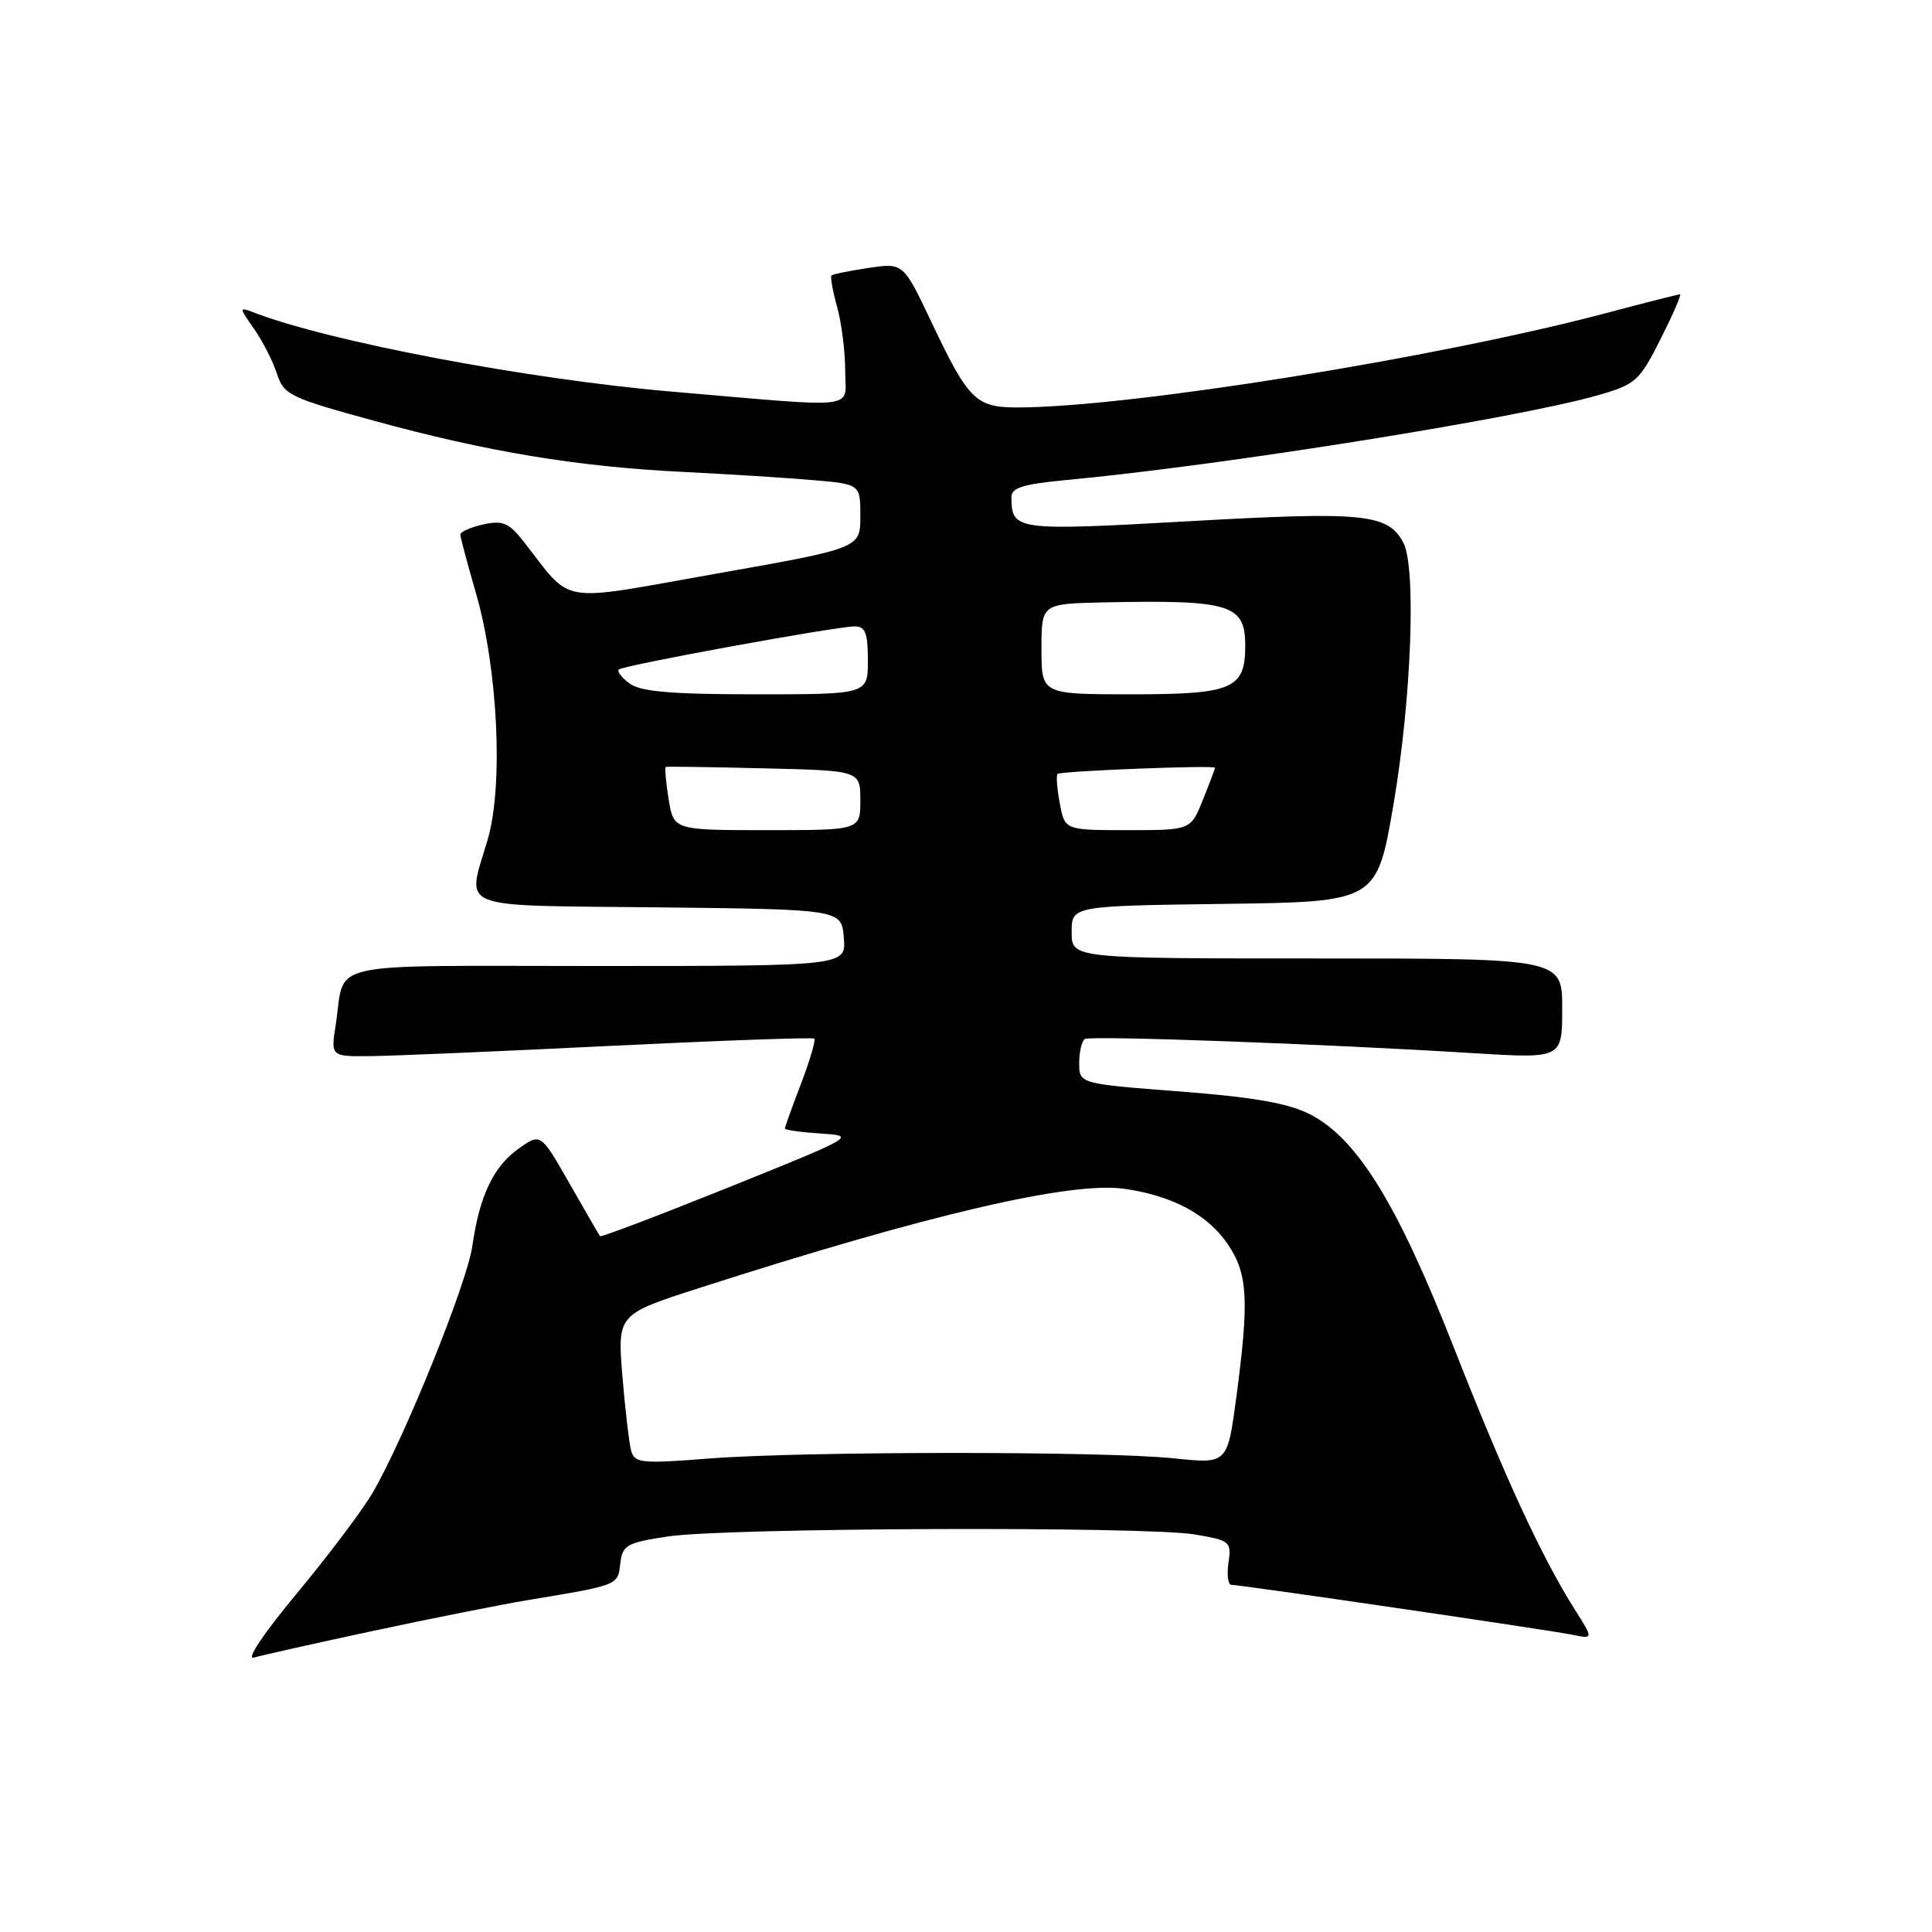 <?xml version="1.0" encoding="UTF-8" standalone="no"?>
<!DOCTYPE svg PUBLIC "-//W3C//DTD SVG 1.1//EN" "http://www.w3.org/Graphics/SVG/1.1/DTD/svg11.dtd" >
<svg xmlns="http://www.w3.org/2000/svg" xmlns:xlink="http://www.w3.org/1999/xlink" version="1.1" viewBox="0 0 256 256">
 <g >
 <path fill="currentColor"
d=" M 49.50 216.09 C 57.20 214.44 66.42 212.61 70.00 212.01 C 82.00 210.02 81.86 210.08 82.19 207.18 C 82.47 204.73 83.01 204.42 88.50 203.59 C 96.09 202.43 151.87 202.22 158.35 203.33 C 163.00 204.12 163.19 204.27 162.78 207.08 C 162.54 208.68 162.72 210.00 163.17 210.00 C 164.43 210.00 205.12 215.96 208.32 216.61 C 211.15 217.19 211.15 217.19 208.68 213.29 C 204.25 206.26 199.40 195.77 192.62 178.50 C 185.15 159.48 179.85 150.89 173.62 147.67 C 170.74 146.19 166.25 145.39 156.37 144.63 C 143.00 143.60 143.00 143.60 143.00 140.86 C 143.00 139.35 143.34 137.92 143.75 137.67 C 144.54 137.20 175.37 138.32 195.25 139.55 C 207.00 140.27 207.00 140.27 207.00 133.64 C 207.00 127.00 207.00 127.00 174.50 127.00 C 142.00 127.00 142.00 127.00 142.00 123.52 C 142.00 120.04 142.00 120.04 162.22 119.77 C 182.44 119.50 182.44 119.50 184.66 106.50 C 187.03 92.59 187.68 75.13 185.94 71.89 C 183.90 68.07 180.72 67.76 157.65 69.06 C 134.51 70.36 134.06 70.30 134.02 65.89 C 134.00 64.63 135.53 64.15 141.25 63.61 C 161.64 61.72 201.15 55.42 211.78 52.36 C 216.74 50.93 217.23 50.50 220.04 44.92 C 221.68 41.66 222.84 39.00 222.60 39.00 C 222.37 39.00 217.98 40.12 212.84 41.48 C 190.46 47.42 149.70 53.96 134.90 53.99 C 129.30 54.00 128.36 53.08 123.41 42.66 C 119.69 34.82 119.69 34.82 115.10 35.50 C 112.57 35.88 110.35 36.33 110.18 36.50 C 110.00 36.67 110.33 38.54 110.92 40.66 C 111.51 42.77 111.99 46.57 111.99 49.10 C 112.00 54.36 114.42 54.06 89.00 51.89 C 69.99 50.26 43.67 45.28 33.55 41.38 C 31.67 40.66 31.67 40.73 33.66 43.57 C 34.79 45.18 36.15 47.85 36.69 49.50 C 37.61 52.32 38.36 52.69 49.58 55.76 C 64.58 59.87 76.47 61.84 90.50 62.53 C 96.55 62.83 104.31 63.32 107.75 63.62 C 114.00 64.16 114.00 64.16 114.00 68.40 C 114.00 72.64 114.00 72.64 94.87 76.02 C 73.49 79.80 76.04 80.24 69.29 71.64 C 67.42 69.27 66.59 68.93 64.04 69.49 C 62.37 69.86 61.00 70.46 61.00 70.83 C 61.00 71.20 61.92 74.65 63.04 78.50 C 65.97 88.57 66.72 104.00 64.64 111.17 C 61.86 120.74 59.83 119.93 87.25 120.23 C 111.50 120.50 111.50 120.50 111.81 124.25 C 112.12 128.00 112.12 128.00 79.13 128.00 C 42.16 128.00 45.82 127.18 44.49 135.75 C 43.82 140.00 43.82 140.00 49.16 139.94 C 52.10 139.91 66.42 139.30 81.00 138.58 C 95.58 137.87 107.68 137.44 107.90 137.62 C 108.11 137.81 107.33 140.48 106.15 143.57 C 104.97 146.65 104.00 149.34 104.00 149.53 C 104.00 149.73 106.14 150.03 108.75 150.20 C 113.46 150.50 113.35 150.56 96.63 157.30 C 87.35 161.03 79.65 163.96 79.51 163.80 C 79.38 163.63 77.55 160.49 75.46 156.81 C 71.64 150.12 71.64 150.12 68.71 152.21 C 65.37 154.59 63.54 158.44 62.58 165.15 C 61.86 170.10 53.55 190.66 49.38 197.79 C 48.00 200.15 43.47 206.16 39.33 211.14 C 34.93 216.43 32.56 219.97 33.64 219.64 C 34.66 219.34 41.80 217.74 49.50 216.09 Z  M 83.64 192.27 C 83.37 191.29 82.84 186.82 82.47 182.33 C 81.81 174.16 81.81 174.16 92.65 170.67 C 122.82 160.96 141.87 156.51 148.97 157.52 C 155.36 158.43 160.06 160.95 162.71 164.90 C 165.35 168.81 165.53 172.26 163.82 185.13 C 162.64 193.98 162.64 193.98 155.57 193.24 C 146.32 192.27 106.18 192.29 93.82 193.27 C 85.05 193.96 84.10 193.87 83.64 192.27 Z  M 88.59 105.87 C 88.23 103.59 88.06 101.68 88.22 101.62 C 88.37 101.55 94.24 101.64 101.25 101.81 C 114.00 102.11 114.00 102.11 114.00 106.06 C 114.00 110.00 114.00 110.00 101.63 110.00 C 89.26 110.00 89.26 110.00 88.59 105.87 Z  M 140.43 106.45 C 140.06 104.50 139.93 102.75 140.13 102.55 C 140.53 102.16 161.00 101.36 161.00 101.73 C 161.00 101.86 160.28 103.77 159.39 105.98 C 157.78 110.00 157.78 110.00 149.44 110.00 C 141.09 110.00 141.09 110.00 140.43 106.45 Z  M 83.44 90.58 C 82.38 89.80 81.73 88.96 82.00 88.71 C 82.61 88.15 110.81 83.00 113.25 83.00 C 114.66 83.00 115.00 83.88 115.00 87.50 C 115.00 92.00 115.00 92.00 100.19 92.00 C 88.99 92.00 84.91 91.65 83.44 90.58 Z  M 138.00 86.00 C 138.00 80.00 138.00 80.00 146.25 79.82 C 163.03 79.47 165.00 80.07 165.00 85.55 C 165.00 91.29 163.34 92.00 149.93 92.00 C 138.00 92.00 138.00 92.00 138.00 86.00 Z "/>
</g>
</svg>